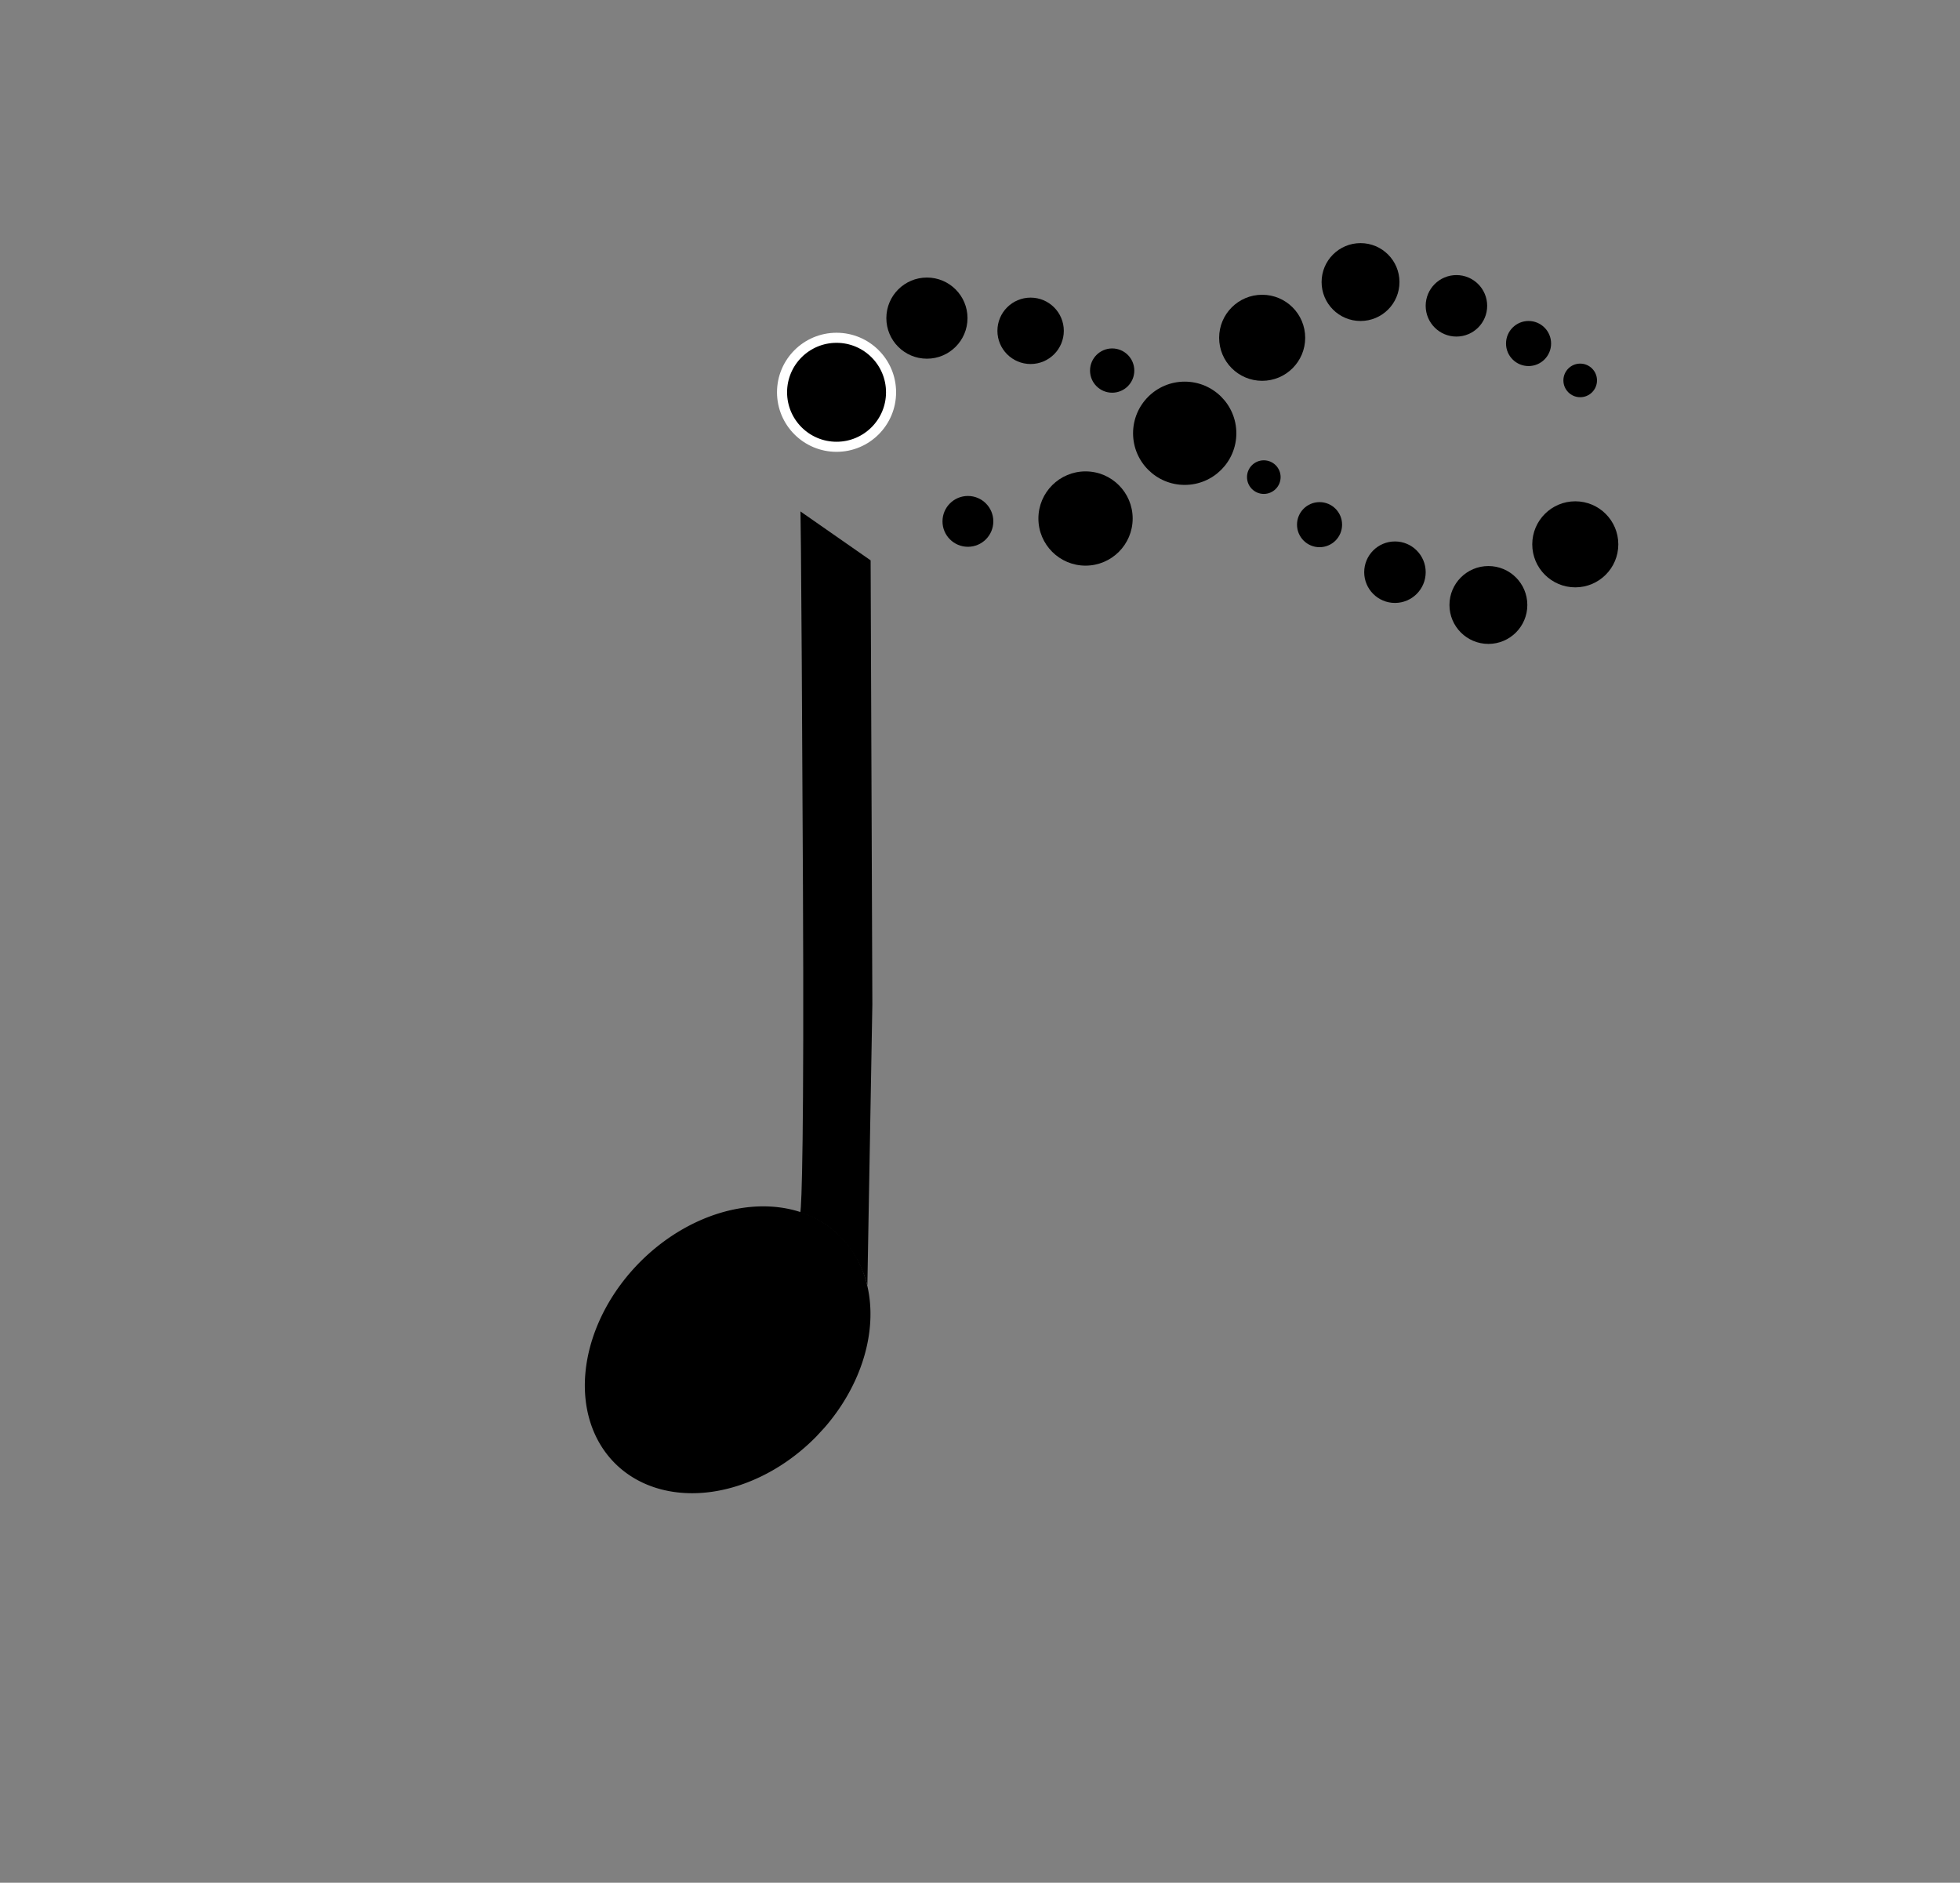 <?xml version="1.0" encoding="UTF-8" standalone="no"?>
<!-- Created with Inkscape (http://www.inkscape.org/) -->

<svg
   width="164.803mm"
   height="158.323mm"
   viewBox="0 0 164.803 158.323"
   version="1.1"
   id="svg8"
   sodipodi:docname="bioconductor-logo-black.svg"
   inkscape:version="1.2.2 (b0a84865, 2022-12-01)"
   xmlns:inkscape="http://www.inkscape.org/namespaces/inkscape"
   xmlns:sodipodi="http://sodipodi.sourceforge.net/DTD/sodipodi-0.dtd"
   xmlns="http://www.w3.org/2000/svg"
   xmlns:svg="http://www.w3.org/2000/svg"
   xmlns:rdf="http://www.w3.org/1999/02/22-rdf-syntax-ns#"
   xmlns:cc="http://creativecommons.org/ns#"
   xmlns:dc="http://purl.org/dc/elements/1.1/">
  <rect x="0" y="0" width="164.803" height="158.323" fill="#808080" stroke="none"/>
  <sodipodi:namedview
     id="base"
     pagecolor="#ffffff"
     bordercolor="#666666"
     borderopacity="1.0"
     inkscape:pageopacity="0.0"
     inkscape:pageshadow="2"
     inkscape:zoom="1.0976658"
     inkscape:cx="225.93398"
     inkscape:cy="317.03639"
     inkscape:document-units="mm"
     inkscape:current-layer="g1861"
     showgrid="false"
     inkscape:window-width="1507"
     inkscape:window-height="922"
     inkscape:window-x="165"
     inkscape:window-y="75"
     inkscape:window-maximized="0"
     inkscape:showpageshadow="2"
     inkscape:pagecheckerboard="0"
     inkscape:deskcolor="#d1d1d1" />
  <defs
     id="defs2" />
  <g
     transform="translate(-20.765,-25.906)"
     id="layer1"
     inkscape:groupmode="layer"
     inkscape:label="Layer 1">
    <g
       transform="translate(2.673,-1.069)"
       id="g1763">
      <g
         id="g1861"
         transform="translate(-0.697,-13.791)">
        <path
           style="fill:#000000;fill-opacity:1;stroke-width:1.031"
           d="m 92.139,125.239 -0.419,23.604 c -0.583,-2.2 -2.18,-5.016 -5.644,-6.11 0.129,-0.471 0.325,-6.748 0.228,-27.429 C 86.146,81.817 86.087,83.769 86.087,83.769 l 5.907,4.117"
           id="path1867"
           inkscape:connector-curvature="0"
           sodipodi:nodetypes="cccscc" />
        <circle
           style="fill:#000000;fill-opacity:1;stroke:#ffffff;stroke-width:0.847;stroke-linecap:round;stroke-linejoin:round;stroke-miterlimit:4;stroke-dasharray:none;stroke-opacity:1"
           id="path1898"
           cy="73.754"
           cx="89.129"
           r="4.583" />
        <circle
           style="fill:#000000;fill-opacity:1;stroke-width:0.768"
           id="path1898-9"
           cy="67.517"
           cx="96.728"
           r="3.412" />
        <circle
           style="fill:#000000;fill-opacity:1;stroke-width:0.628"
           id="path1898-9-9"
           cy="68.585"
           cx="105.446"
           r="2.791" />
        <circle
           style="fill:#000000;fill-opacity:1;stroke-width:0.419"
           id="path1898-9-9-4"
           cy="71.928"
           cx="112.304"
           r="1.861" />
        <circle
           style="fill:#000000;fill-opacity:1;stroke-width:0.481"
           id="path1898-9-9-4-5"
           cy="84.609"
           cx="100.174"
           r="2.137" />
        <circle
           style="fill:#000000;fill-opacity:1;stroke-width:0.892"
           id="path1898-9-9-4-5-9"
           cy="84.368"
           cx="110.064"
           r="3.963" />
        <circle
           style="fill:#000000;fill-opacity:1;stroke-width:0.977"
           id="path1898-9-9-4-5-9-3"
           cy="77.2"
           cx="118.403"
           r="4.342" />
        <circle
           style="fill:#000000;fill-opacity:1;stroke-width:0.814"
           id="path1898-9-9-4-5-9-5"
           cy="69.171"
           cx="124.916"
           r="3.618" />
        <circle
           style="fill:#000000;fill-opacity:1;stroke-width:0.737"
           id="path1898-9-9-4-5-9-5-7"
           cy="64.484"
           cx="133.187"
           r="3.274" />
        <circle
           style="fill:#000000;fill-opacity:1;stroke-width:0.582"
           id="path1898-9-9-4-5-9-5-7-0"
           cy="66.483"
           cx="141.25"
           r="2.585" />
        <circle
           style="fill:#000000;fill-opacity:1;stroke-width:0.427"
           id="path1898-9-9-4-5-9-5-7-0-8"
           cy="69.653"
           cx="147.315"
           r="1.895" />
        <circle
           style="fill:#000000;fill-opacity:1;stroke-width:0.318"
           id="path1898-9-9-4-5-9-5-7-0-8-1"
           cy="72.755"
           cx="151.657"
           r="1.413" />
        <circle
           style="fill:#000000;fill-opacity:1;stroke-width:0.318"
           id="path1898-9-9-4-5-9-5-7-0-8-1-9"
           cy="80.887"
           cx="125.054"
           r="1.413" />
        <circle
           style="fill:#000000;fill-opacity:1;stroke-width:0.427"
           id="path1898-9-9-4-5-9-5-7-0-8-9"
           cy="84.885"
           cx="129.741"
           r="1.895" />
        <circle
           style="fill:#000000;fill-opacity:1;stroke-width:0.582"
           id="path1898-9-9-4-5-9-5-7-0-7"
           cy="88.882"
           cx="136.081"
           r="2.585" />
        <circle
           style="fill:#000000;fill-opacity:1;stroke-width:0.737"
           id="path1898-9-9-4-5-9-5-7-8"
           cy="91.639"
           cx="143.938"
           r="3.274" />
        <circle
           style="fill:#000000;fill-opacity:1;stroke-width:0.814"
           id="path1898-9-9-4-5-9-5-2"
           cy="86.539"
           cx="151.244"
           r="3.618" />
        <path
           style="fill:#000000;fill-opacity:1;stroke:none;stroke-width:0.273"
           id="path2157"
           sodipodi:type="arc"
           sodipodi:cx="165.16971"
           sodipodi:cy="53.980099"
           sodipodi:rx="10.429054"
           sodipodi:ry="13.450555"
           sodipodi:start="0"
           sodipodi:end="6.2052033"
           d="M 175.599,53.98 A 10.429,13.451 0 0 1 165.373,67.428 10.429,13.451 0 0 1 154.749,54.504 10.429,13.451 0 0 1 164.56,40.553 10.429,13.451 0 0 1 175.567,52.932"
           sodipodi:open="true"
           transform="rotate(44.5)" />
      </g>
    </g>
  </g>
</svg>
